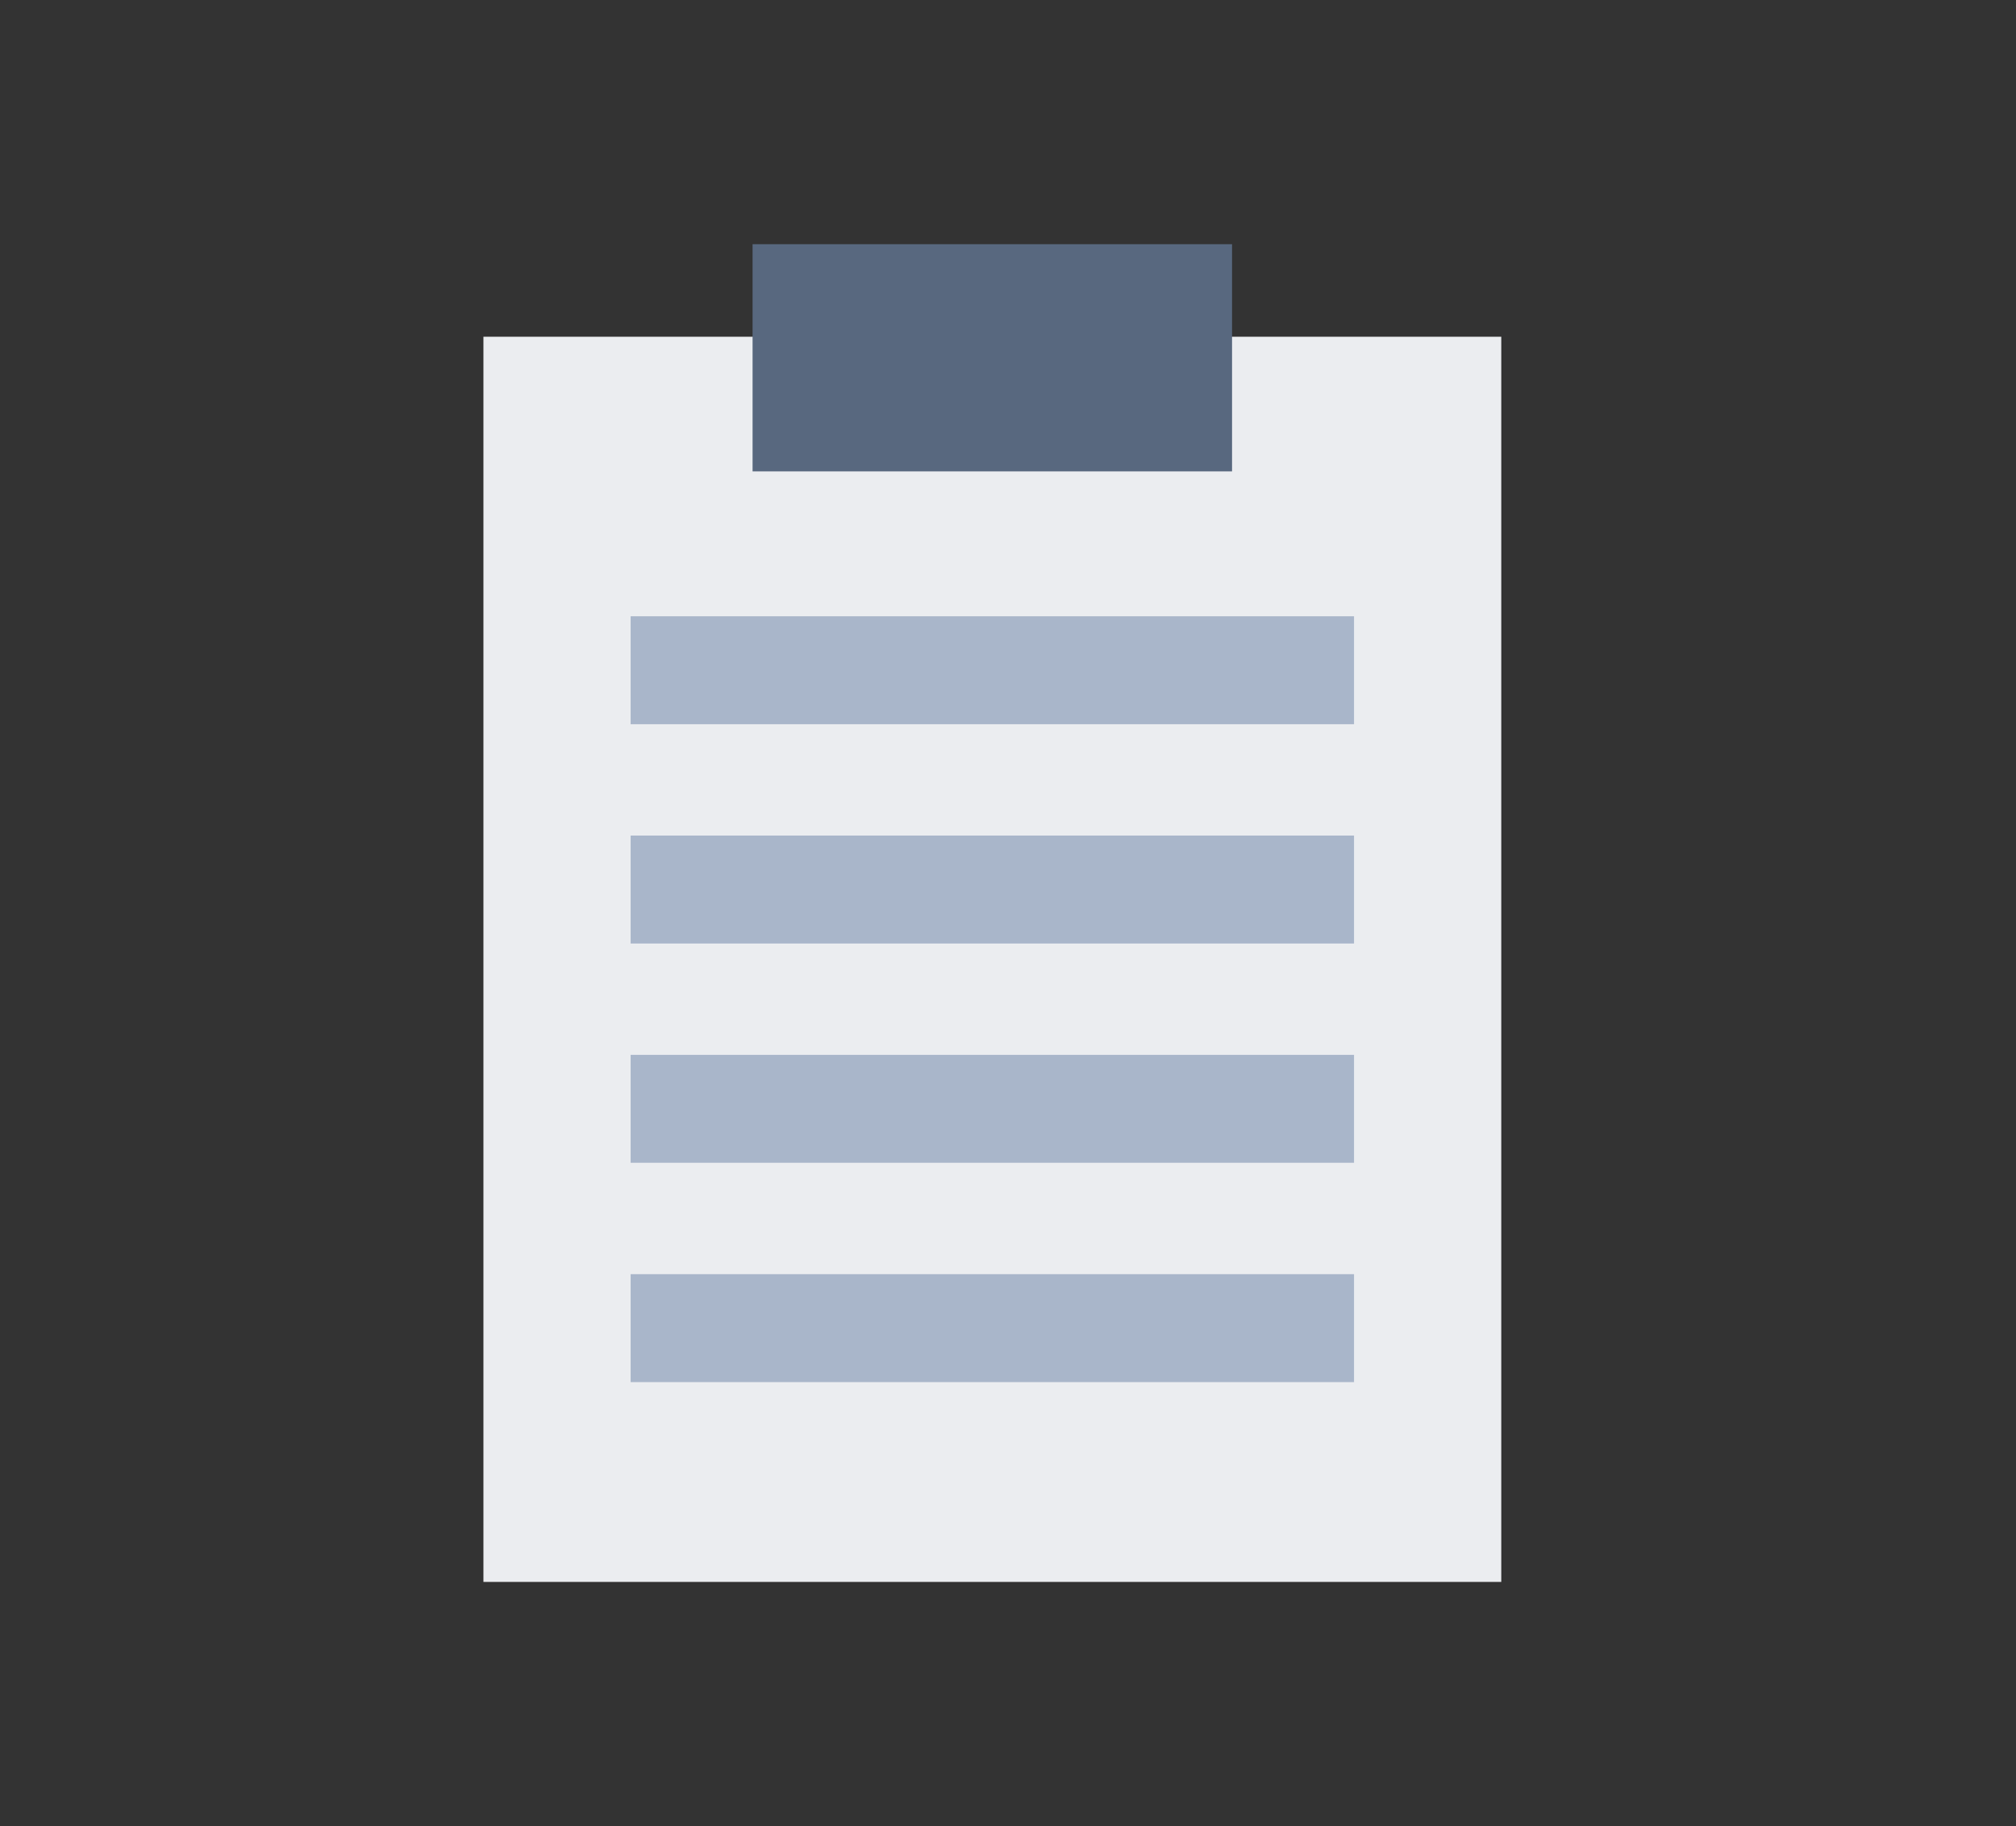 <svg width="53" height="48" viewBox="0 0 53 48" fill="none" xmlns="http://www.w3.org/2000/svg">
<rect x="0" y="0" width="53" height="48" fill="#333333" stroke="none"/>
<rect x="12.709" y="8.851" width="26.759" height="32.73" fill="#EBEDF0"/>
<rect x="16.579" y="16.199" width="19.018" height="2.837" fill="#A9B6CA"/>
<rect x="16.579" y="21.963" width="19.018" height="2.837" fill="#A9B6CA"/>
<rect x="16.579" y="27.727" width="19.018" height="2.837" fill="#A9B6CA"/>
<rect x="16.579" y="33.492" width="19.018" height="2.837" fill="#A9B6CA"/>
<rect x="19.785" y="6.419" width="12.605" height="5.971" fill="#58687F"/>
</svg>
